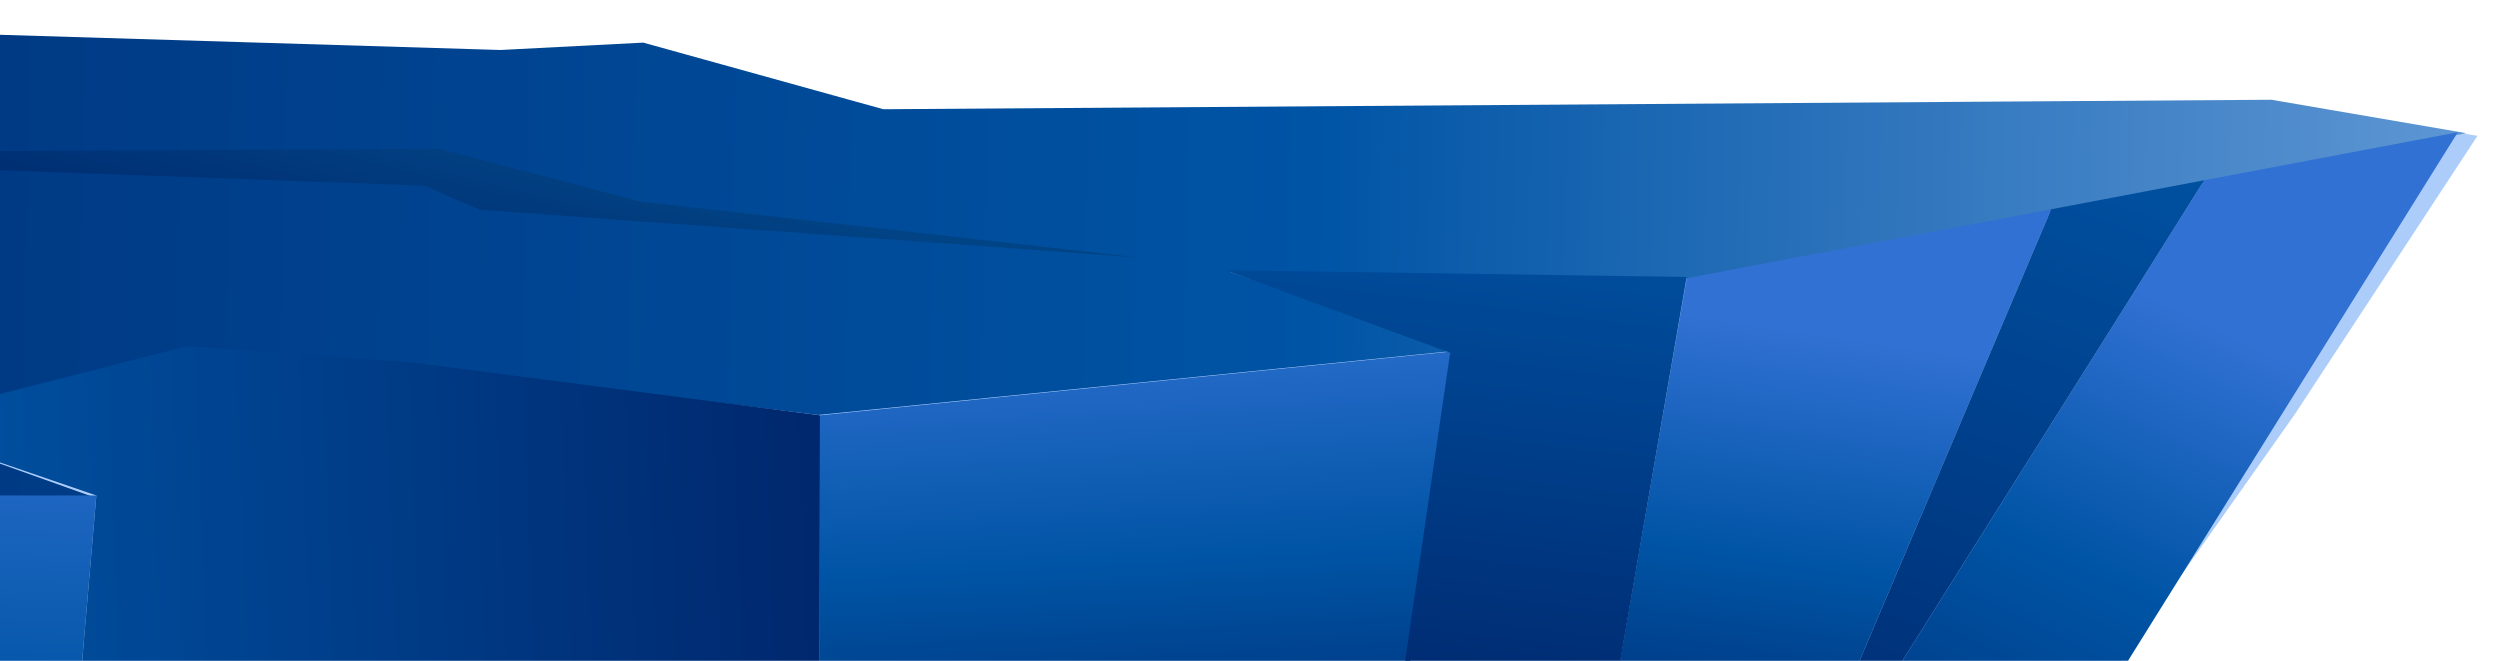<svg width="700" height="185" viewBox="0 0 700 185" fill="none" xmlns="http://www.w3.org/2000/svg">
<g clip-path="url(#clip0_85_793)">
<path d="M642.659 115.826L578.081 207.365L-85.97 310.472L-88 7.092L140.469 15.679L180.665 13.699L248.228 31.599L638.883 29.05L693.696 38.03L642.659 115.826Z" fill="#ACCDFA"/>
</g>
<g clip-path="url(#clip1_85_793)">
<path d="M690.545 37.287L635.997 27.93L557.247 28.461L247.324 30.586L180.102 11.934L140.112 13.997L-87.211 7.092V139.476H27.004L-29.96 119.107L52.455 97.738L115.623 102.314L229.101 116.186L407.22 98.228L344.421 76.124L474.258 78.023L690.545 37.287Z" fill="url(#paint0_linear_85_793)"/>
<path d="M179.18 56.429L122.933 41.638L-87.211 42.762V44.478L118.817 51.996L134.297 58.738L318.642 72.078L179.18 56.429Z" fill="url(#paint1_linear_85_793)"/>
</g>
<g clip-path="url(#clip2_85_793)">
<path d="M229.584 116.294L407.653 98.296L386.61 240.953L229.379 266.63L229.584 116.294Z" fill="url(#paint2_linear_85_793)"/>
<path d="M-87.211 138.736H26.971L13.072 300.64L-87.211 316.776V138.736Z" fill="url(#paint3_linear_85_793)"/>
<path d="M13.085 300.641L26.985 138.736L-32.051 118.506L52.429 96.924L115.579 101.51L229.597 116.294L229.393 266.63L13.085 300.641Z" fill="url(#paint4_linear_85_793)"/>
</g>
<g clip-path="url(#clip3_85_793)">
<path d="M472.273 77.897L574.325 58.594L504.941 222.102L445.477 231.672L472.273 77.897Z" fill="url(#paint5_linear_85_793)"/>
<path d="M688.181 37.036L580.299 209.929L509.912 221.262L617.201 50.458L688.181 37.036Z" fill="url(#paint6_linear_85_793)"/>
<path d="M574.326 58.593L617.201 50.458L509.912 221.261L504.941 222.102L574.326 58.593Z" fill="url(#paint7_linear_85_793)"/>
</g>
<path d="M385.117 241.916L406.045 98.781L343.037 75.648L472.269 77.559L445.621 231.726L385.117 241.916Z" fill="url(#paint8_linear_85_793)"/>
<defs>
<linearGradient id="paint0_linear_85_793" x1="1421.41" y1="113.472" x2="-374.754" y2="73.279" gradientUnits="userSpaceOnUse">
<stop offset="0.261" stop-color="#AACCFA"/>
<stop offset="0.587" stop-color="#0054A5"/>
<stop offset="0.933" stop-color="#00286E"/>
</linearGradient>
<linearGradient id="paint1_linear_85_793" x1="101.121" y1="84.71" x2="114.287" y2="30.494" gradientUnits="userSpaceOnUse">
<stop stop-color="#00286E"/>
<stop offset="1" stop-color="#014485"/>
</linearGradient>
<linearGradient id="paint2_linear_85_793" x1="318.609" y1="75.254" x2="332.407" y2="327.808" gradientUnits="userSpaceOnUse">
<stop offset="0.031" stop-color="#3171D3"/>
<stop offset="0.323" stop-color="#0054A5"/>
<stop offset="0.619" stop-color="#00286E"/>
</linearGradient>
<linearGradient id="paint3_linear_85_793" x1="-30.475" y1="95.742" x2="-44.612" y2="563.178" gradientUnits="userSpaceOnUse">
<stop stop-color="#3171D3"/>
<stop offset="0.221" stop-color="#0054A5"/>
<stop offset="0.444" stop-color="#00286E"/>
</linearGradient>
<linearGradient id="paint4_linear_85_793" x1="-257.025" y1="217.488" x2="229.588" y2="198.783" gradientUnits="userSpaceOnUse">
<stop offset="0.329" stop-color="#0064D7"/>
<stop offset="0.456" stop-color="#0054A5"/>
<stop offset="1" stop-color="#00286E"/>
</linearGradient>
<linearGradient id="paint5_linear_85_793" x1="517.579" y1="14.184" x2="476.157" y2="295.098" gradientUnits="userSpaceOnUse">
<stop offset="0.279" stop-color="#3171D3"/>
<stop offset="0.508" stop-color="#0054A5"/>
<stop offset="0.762" stop-color="#00286E"/>
</linearGradient>
<linearGradient id="paint6_linear_85_793" x1="653.116" y1="37.036" x2="509.653" y2="333.899" gradientUnits="userSpaceOnUse">
<stop offset="0.191" stop-color="#3171D3"/>
<stop offset="0.422" stop-color="#0054A5"/>
<stop offset="0.799" stop-color="#00286E"/>
</linearGradient>
<linearGradient id="paint7_linear_85_793" x1="617.261" y1="-43.734" x2="504.651" y2="258.491" gradientUnits="userSpaceOnUse">
<stop offset="0.213" stop-color="#0054A5"/>
<stop offset="0.941" stop-color="#00286E"/>
</linearGradient>
<linearGradient id="paint8_linear_85_793" x1="441.931" y1="3.546" x2="408.002" y2="286.086" gradientUnits="userSpaceOnUse">
<stop offset="0.15" stop-color="#0054A5"/>
<stop offset="0.716" stop-color="#00286E"/>
</linearGradient>
<clipPath id="clip0_85_793">
<rect width="788" height="310.472" fill="white" transform="translate(-88)"/>
</clipPath>
<clipPath id="clip1_85_793">
<rect width="777.756" height="132.384" fill="white" transform="translate(-87.211 7.092)"/>
</clipPath>
<clipPath id="clip2_85_793">
<rect width="494.864" height="219.852" fill="white" transform="translate(-87.211 96.924)"/>
</clipPath>
<clipPath id="clip3_85_793">
<rect width="242.704" height="194.636" fill="white" transform="translate(445.477 37.036)"/>
</clipPath>
</defs>
</svg>

